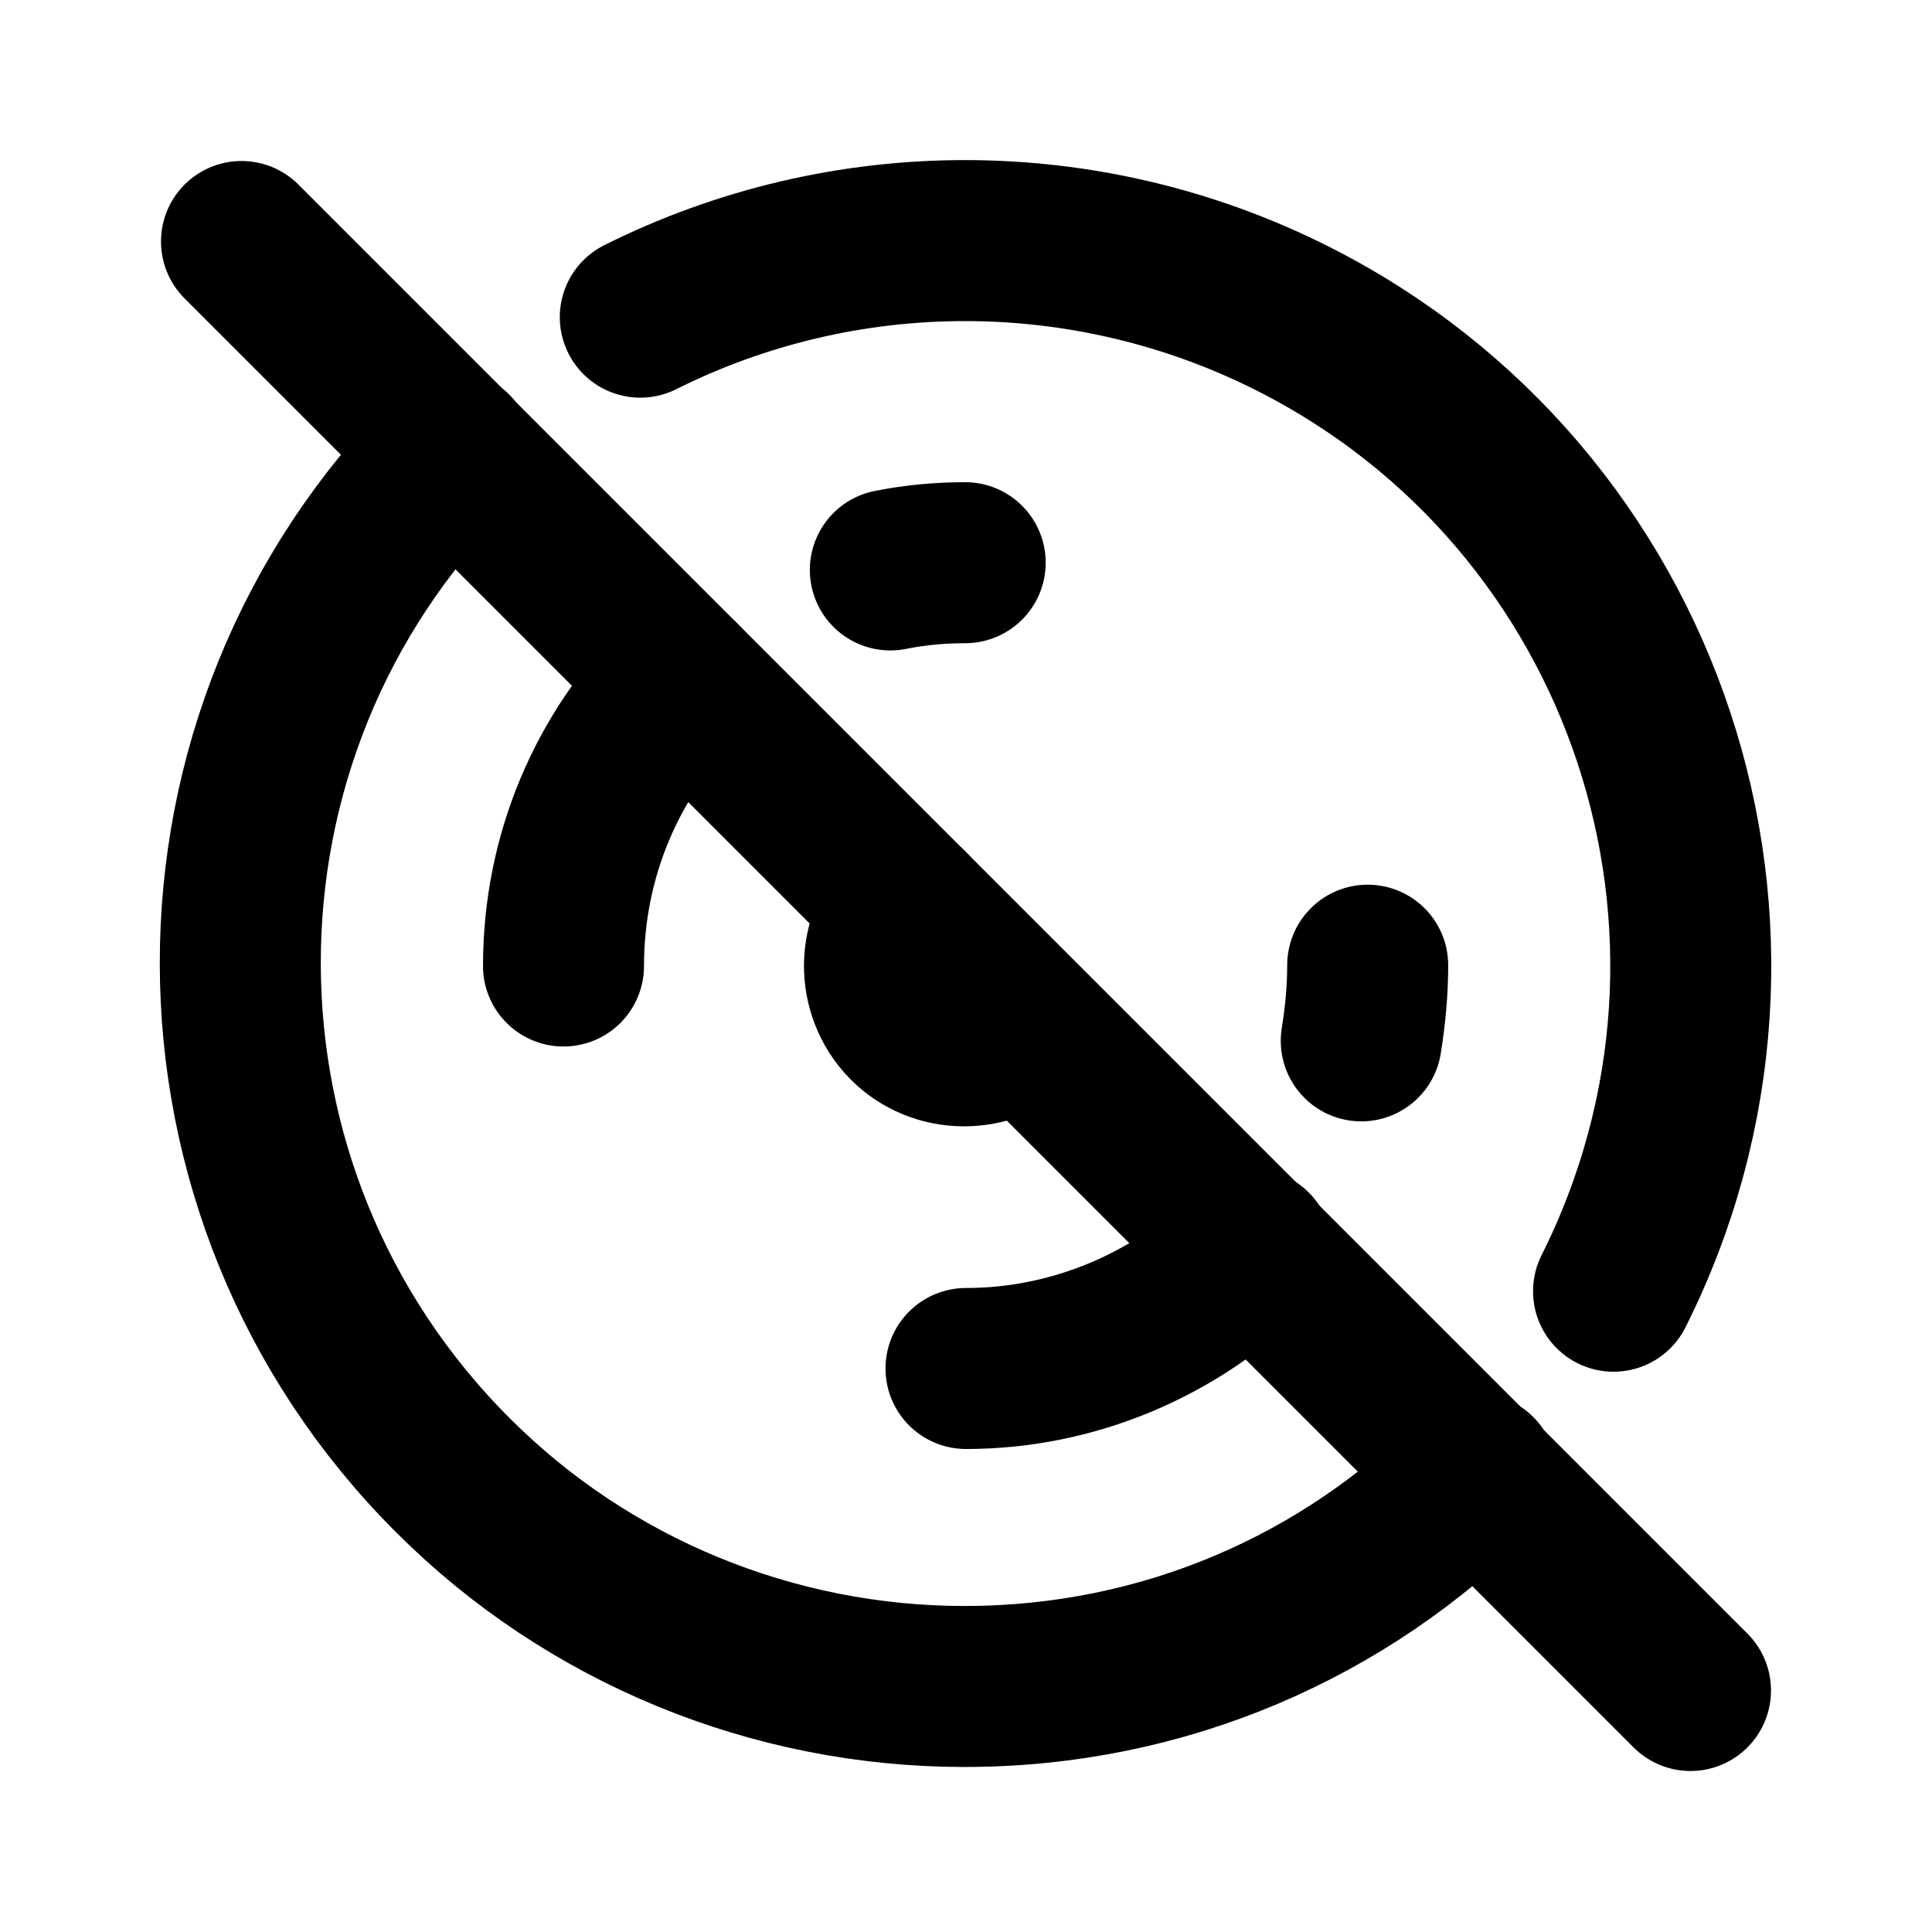 <svg viewBox="0 0 24 24" xmlns="http://www.w3.org/2000/svg"><g fill="none"><path d="M0 0h24v24H0Z"/><g stroke-linecap="round" stroke-width="2" stroke="#000" fill="none" stroke-linejoin="round"><path d="M20.044 16.04v0c2.23-4.45.44-9.86-4-12.09 -2.55-1.28-5.55-1.28-8.09-.01M5.621 5.62L5.62 5.61c-3.52 3.51-3.51 9.21.01 12.72 1.68 1.68 3.97 2.62 6.35 2.62 2.49 0 4.73-1 6.36-2.64"/><path d="M11.29 11.288v0c-.4.38-.4 1.02-.02 1.41 .38.39 1.02.39 1.41.01"/><path d="M7 12c0-1.38.55-2.63 1.46-3.54m2.6-1.38c.3-.06.61-.09.93-.09"/><path d="M12 17v0c1.33 0 2.61-.54 3.55-1.48m1.36-2.59c.05-.31.08-.62.08-.94"/><path d="M3 3l18 18"/></g></g></svg>